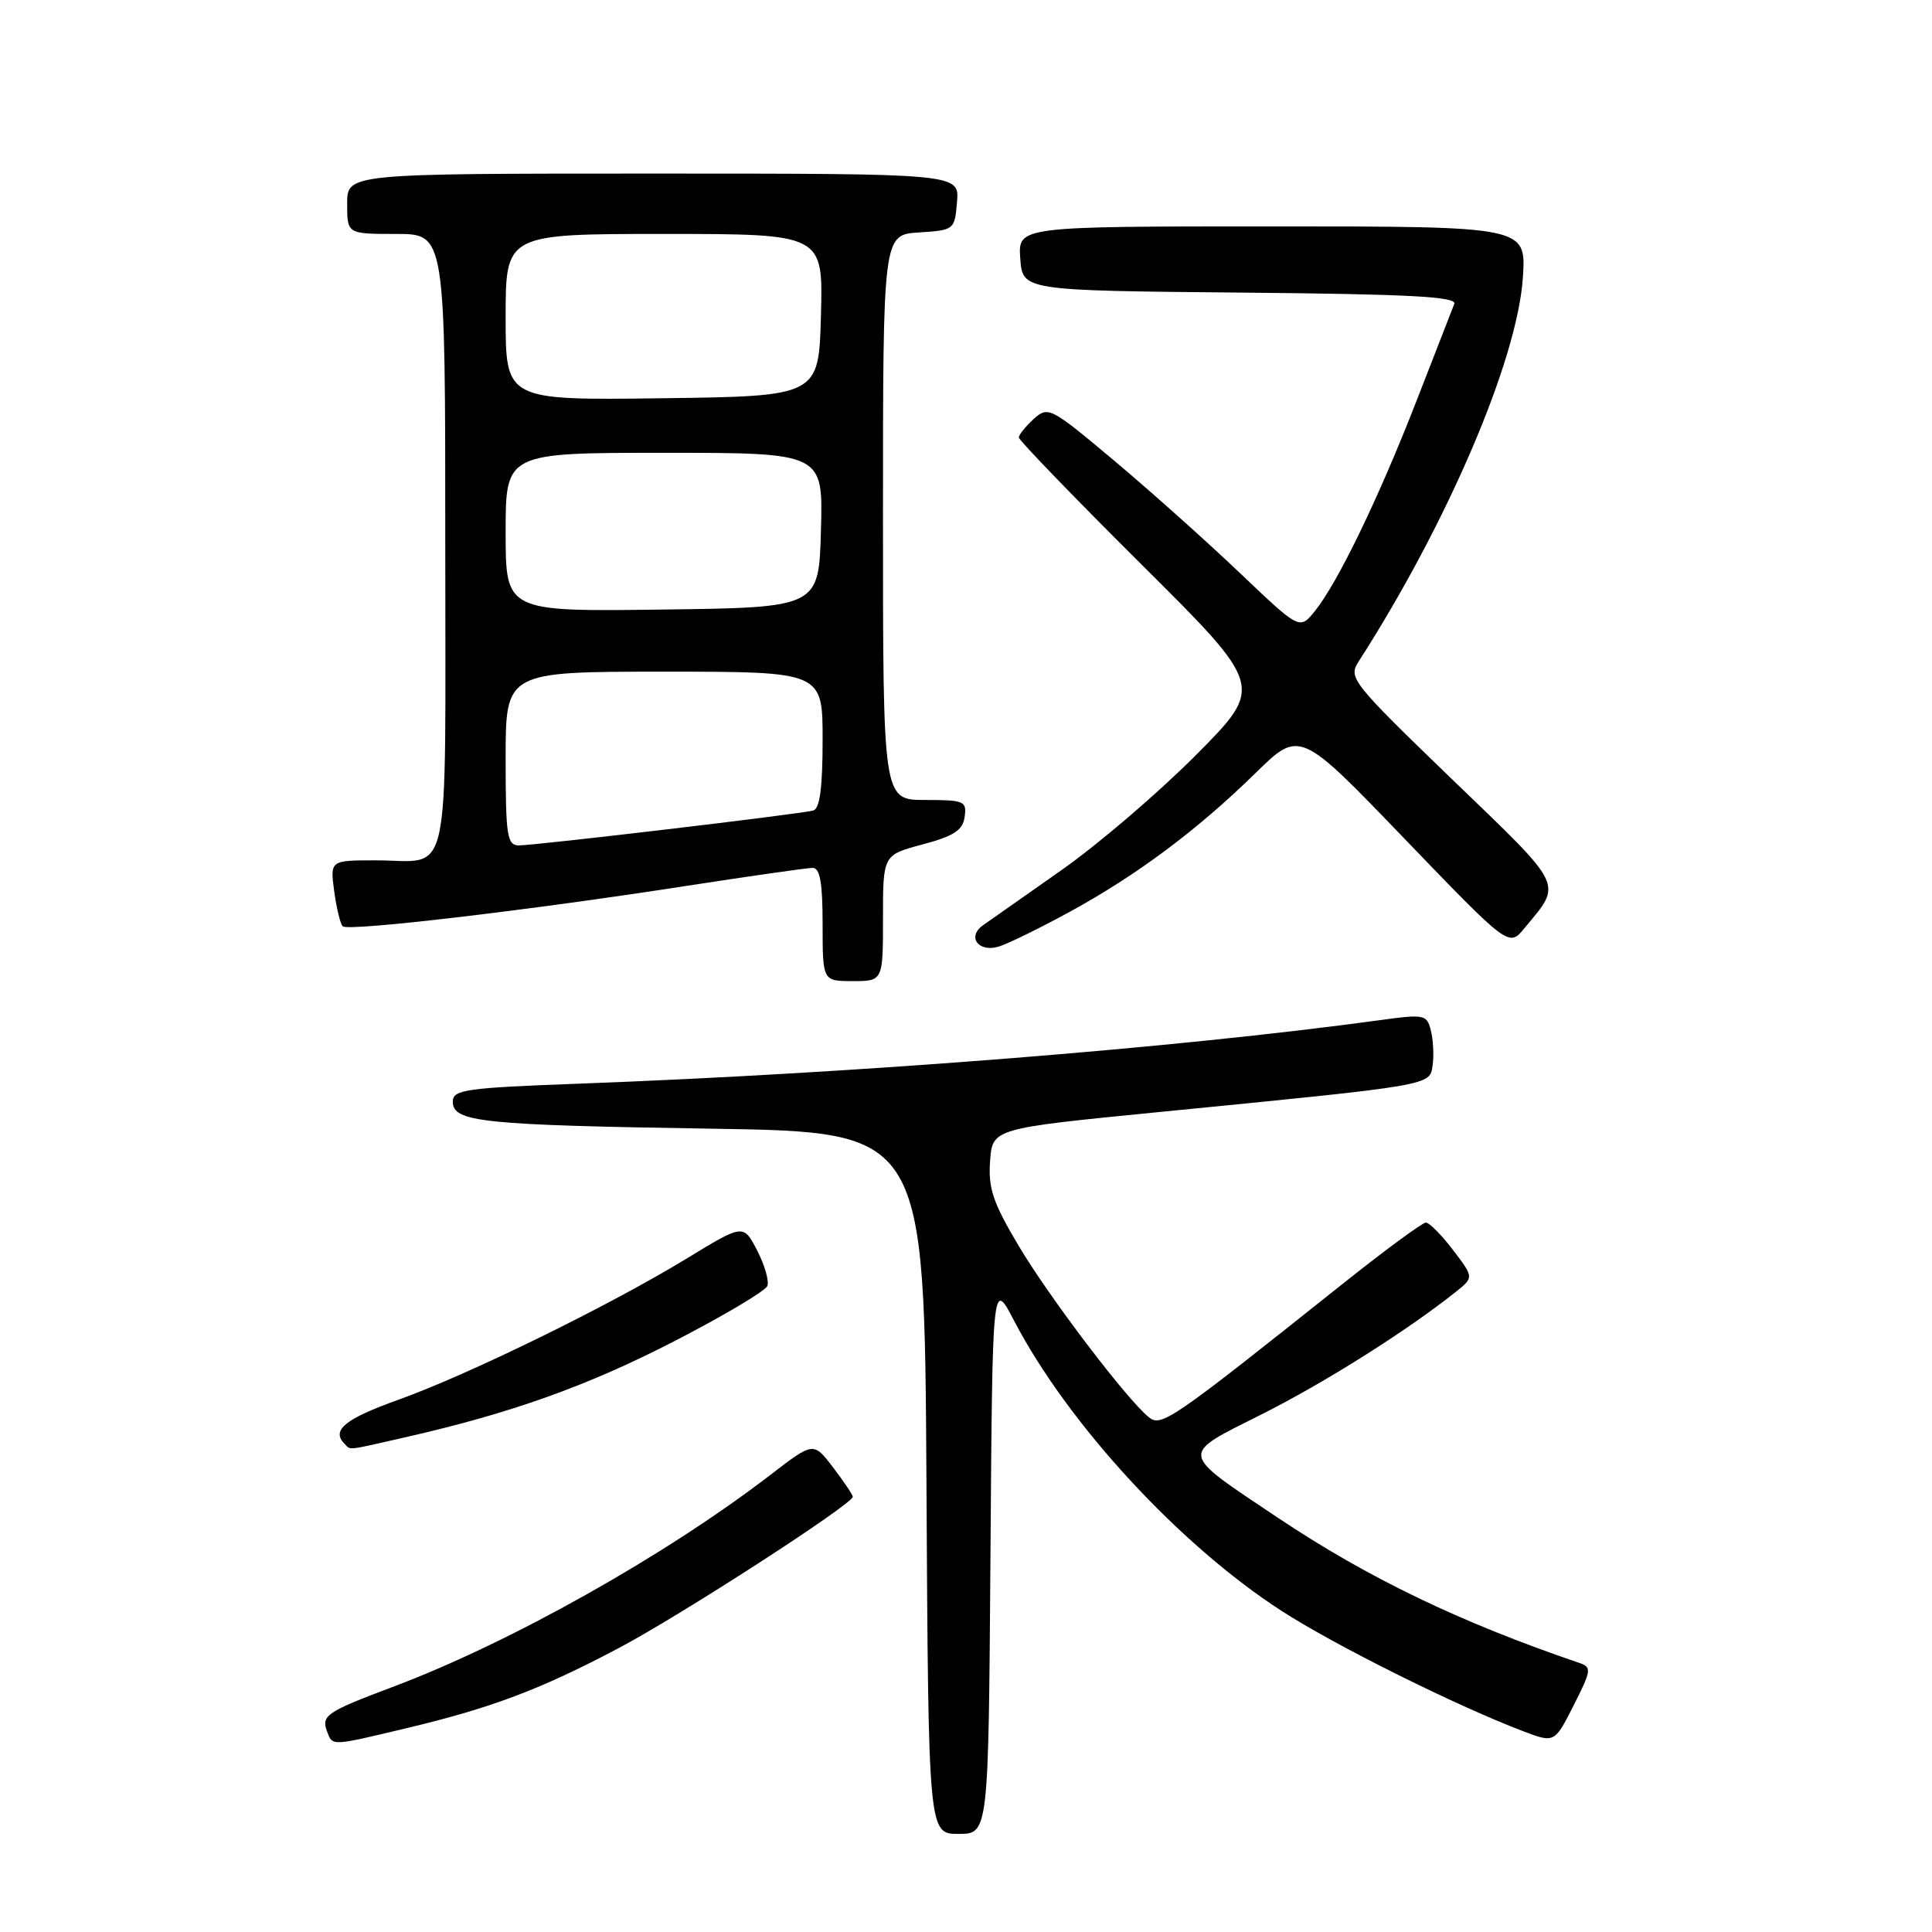 <?xml version="1.0" encoding="UTF-8" standalone="no"?>
<!DOCTYPE svg PUBLIC "-//W3C//DTD SVG 1.1//EN" "http://www.w3.org/Graphics/SVG/1.1/DTD/svg11.dtd" >
<svg xmlns="http://www.w3.org/2000/svg" xmlns:xlink="http://www.w3.org/1999/xlink" version="1.1" viewBox="0 0 256 256">
 <g >
 <path fill="currentColor"
d=" M 131.24 206.25 C 131.50 169.50 131.50 169.50 134.37 175.00 C 141.50 188.67 156.30 204.73 169.83 213.46 C 176.86 218.01 192.85 225.97 201.74 229.36 C 205.98 230.98 205.98 230.98 208.52 225.97 C 210.87 221.33 210.92 220.91 209.28 220.35 C 193.45 214.96 181.23 209.07 169.34 201.12 C 156.12 192.27 156.22 192.91 167.15 187.42 C 175.53 183.21 186.38 176.37 192.90 171.18 C 195.30 169.26 195.30 169.26 192.53 165.63 C 191.01 163.63 189.39 162.00 188.93 162.00 C 188.48 162.00 183.50 165.66 177.88 170.14 C 155.10 188.29 153.87 189.14 152.20 187.77 C 149.23 185.33 139.01 171.87 134.96 165.05 C 131.57 159.35 130.93 157.44 131.19 153.86 C 131.50 149.53 131.50 149.53 153.50 147.36 C 190.08 143.76 189.45 143.86 189.83 141.15 C 190.02 139.85 189.91 137.79 189.60 136.56 C 189.07 134.43 188.76 134.36 182.81 135.18 C 155.65 138.89 113.95 142.20 76.75 143.59 C 61.63 144.15 60.00 144.39 60.00 145.98 C 60.00 148.68 63.79 149.08 94.50 149.56 C 122.50 150.01 122.50 150.01 122.76 196.50 C 123.02 243.00 123.02 243.00 127.00 243.00 C 130.98 243.00 130.98 243.00 131.24 206.25 Z  M 54.00 228.96 C 65.15 226.30 71.67 223.84 82.00 218.37 C 90.17 214.06 113.00 199.29 113.00 198.33 C 113.00 198.08 111.83 196.33 110.40 194.45 C 107.79 191.04 107.79 191.04 102.15 195.38 C 88.19 206.11 67.58 217.69 52.00 223.54 C 43.27 226.82 42.53 227.33 43.34 229.43 C 44.08 231.38 43.77 231.40 54.00 228.96 Z  M 53.69 190.45 C 67.70 187.27 77.84 183.65 89.36 177.71 C 95.88 174.35 101.42 171.06 101.68 170.39 C 101.93 169.73 101.32 167.61 100.32 165.68 C 98.50 162.18 98.50 162.18 91.04 166.73 C 80.78 172.99 62.09 182.15 52.75 185.49 C 45.67 188.03 43.86 189.52 45.67 191.33 C 46.51 192.17 45.75 192.26 53.69 190.45 Z  M 117.00 121.64 C 117.00 113.29 117.00 113.29 122.25 111.89 C 126.41 110.78 127.57 110.02 127.82 108.24 C 128.12 106.15 127.77 106.00 122.57 106.00 C 117.00 106.00 117.00 106.00 117.00 68.55 C 117.00 31.11 117.00 31.11 121.75 30.80 C 126.45 30.50 126.50 30.46 126.81 26.75 C 127.12 23.00 127.12 23.00 86.56 23.00 C 46.00 23.00 46.00 23.00 46.00 27.00 C 46.00 31.00 46.00 31.00 52.50 31.00 C 59.00 31.00 59.00 31.00 59.00 71.89 C 59.00 118.26 59.93 114.00 49.79 114.00 C 43.74 114.00 43.74 114.00 44.28 118.08 C 44.59 120.33 45.09 122.42 45.41 122.74 C 46.11 123.44 69.91 120.65 90.93 117.39 C 99.42 116.08 106.96 115.00 107.68 115.00 C 108.66 115.00 109.00 116.96 109.00 122.50 C 109.00 130.00 109.00 130.00 113.00 130.00 C 117.00 130.00 117.00 130.00 117.00 121.64 Z  M 141.73 120.83 C 150.64 115.97 158.68 109.96 166.36 102.44 C 172.22 96.70 172.22 96.70 186.07 111.10 C 199.93 125.50 199.93 125.50 201.99 123.00 C 207.05 116.88 207.49 117.79 192.42 103.27 C 179.18 90.49 178.64 89.82 179.99 87.71 C 191.81 69.33 201.08 47.66 201.79 36.75 C 202.23 30.00 202.23 30.00 168.56 30.00 C 134.89 30.00 134.89 30.00 135.19 34.25 C 135.50 38.50 135.50 38.50 164.35 38.77 C 186.76 38.97 193.09 39.31 192.70 40.27 C 192.43 40.94 190.19 46.69 187.73 53.03 C 182.72 65.92 177.25 77.24 174.22 80.98 C 172.21 83.46 172.21 83.46 164.35 75.98 C 160.03 71.86 152.55 65.17 147.72 61.11 C 139.18 53.94 138.89 53.79 136.97 55.52 C 135.89 56.51 135.00 57.61 135.00 57.97 C 135.00 58.33 142.31 65.90 151.25 74.79 C 167.50 90.95 167.50 90.95 158.50 100.02 C 153.55 105.00 145.52 111.88 140.66 115.29 C 135.80 118.71 131.12 121.99 130.26 122.60 C 128.09 124.12 129.64 126.24 132.33 125.43 C 133.53 125.07 137.75 123.00 141.73 120.83 Z  M 67.00 100.50 C 67.00 89.00 67.00 89.00 88.00 89.00 C 109.00 89.00 109.00 89.00 109.00 98.03 C 109.00 104.41 108.63 107.16 107.75 107.40 C 105.97 107.88 70.86 112.03 68.75 112.02 C 67.19 112.00 67.00 110.78 67.00 100.50 Z  M 67.00 70.52 C 67.00 60.00 67.00 60.00 88.03 60.00 C 109.07 60.00 109.07 60.00 108.78 70.25 C 108.50 80.50 108.50 80.50 87.75 80.77 C 67.00 81.04 67.00 81.04 67.00 70.52 Z  M 67.00 42.02 C 67.00 31.00 67.00 31.00 88.03 31.00 C 109.07 31.00 109.07 31.00 108.78 41.75 C 108.50 52.50 108.50 52.50 87.75 52.77 C 67.00 53.04 67.00 53.04 67.00 42.02 Z "/>
</g>
</svg>